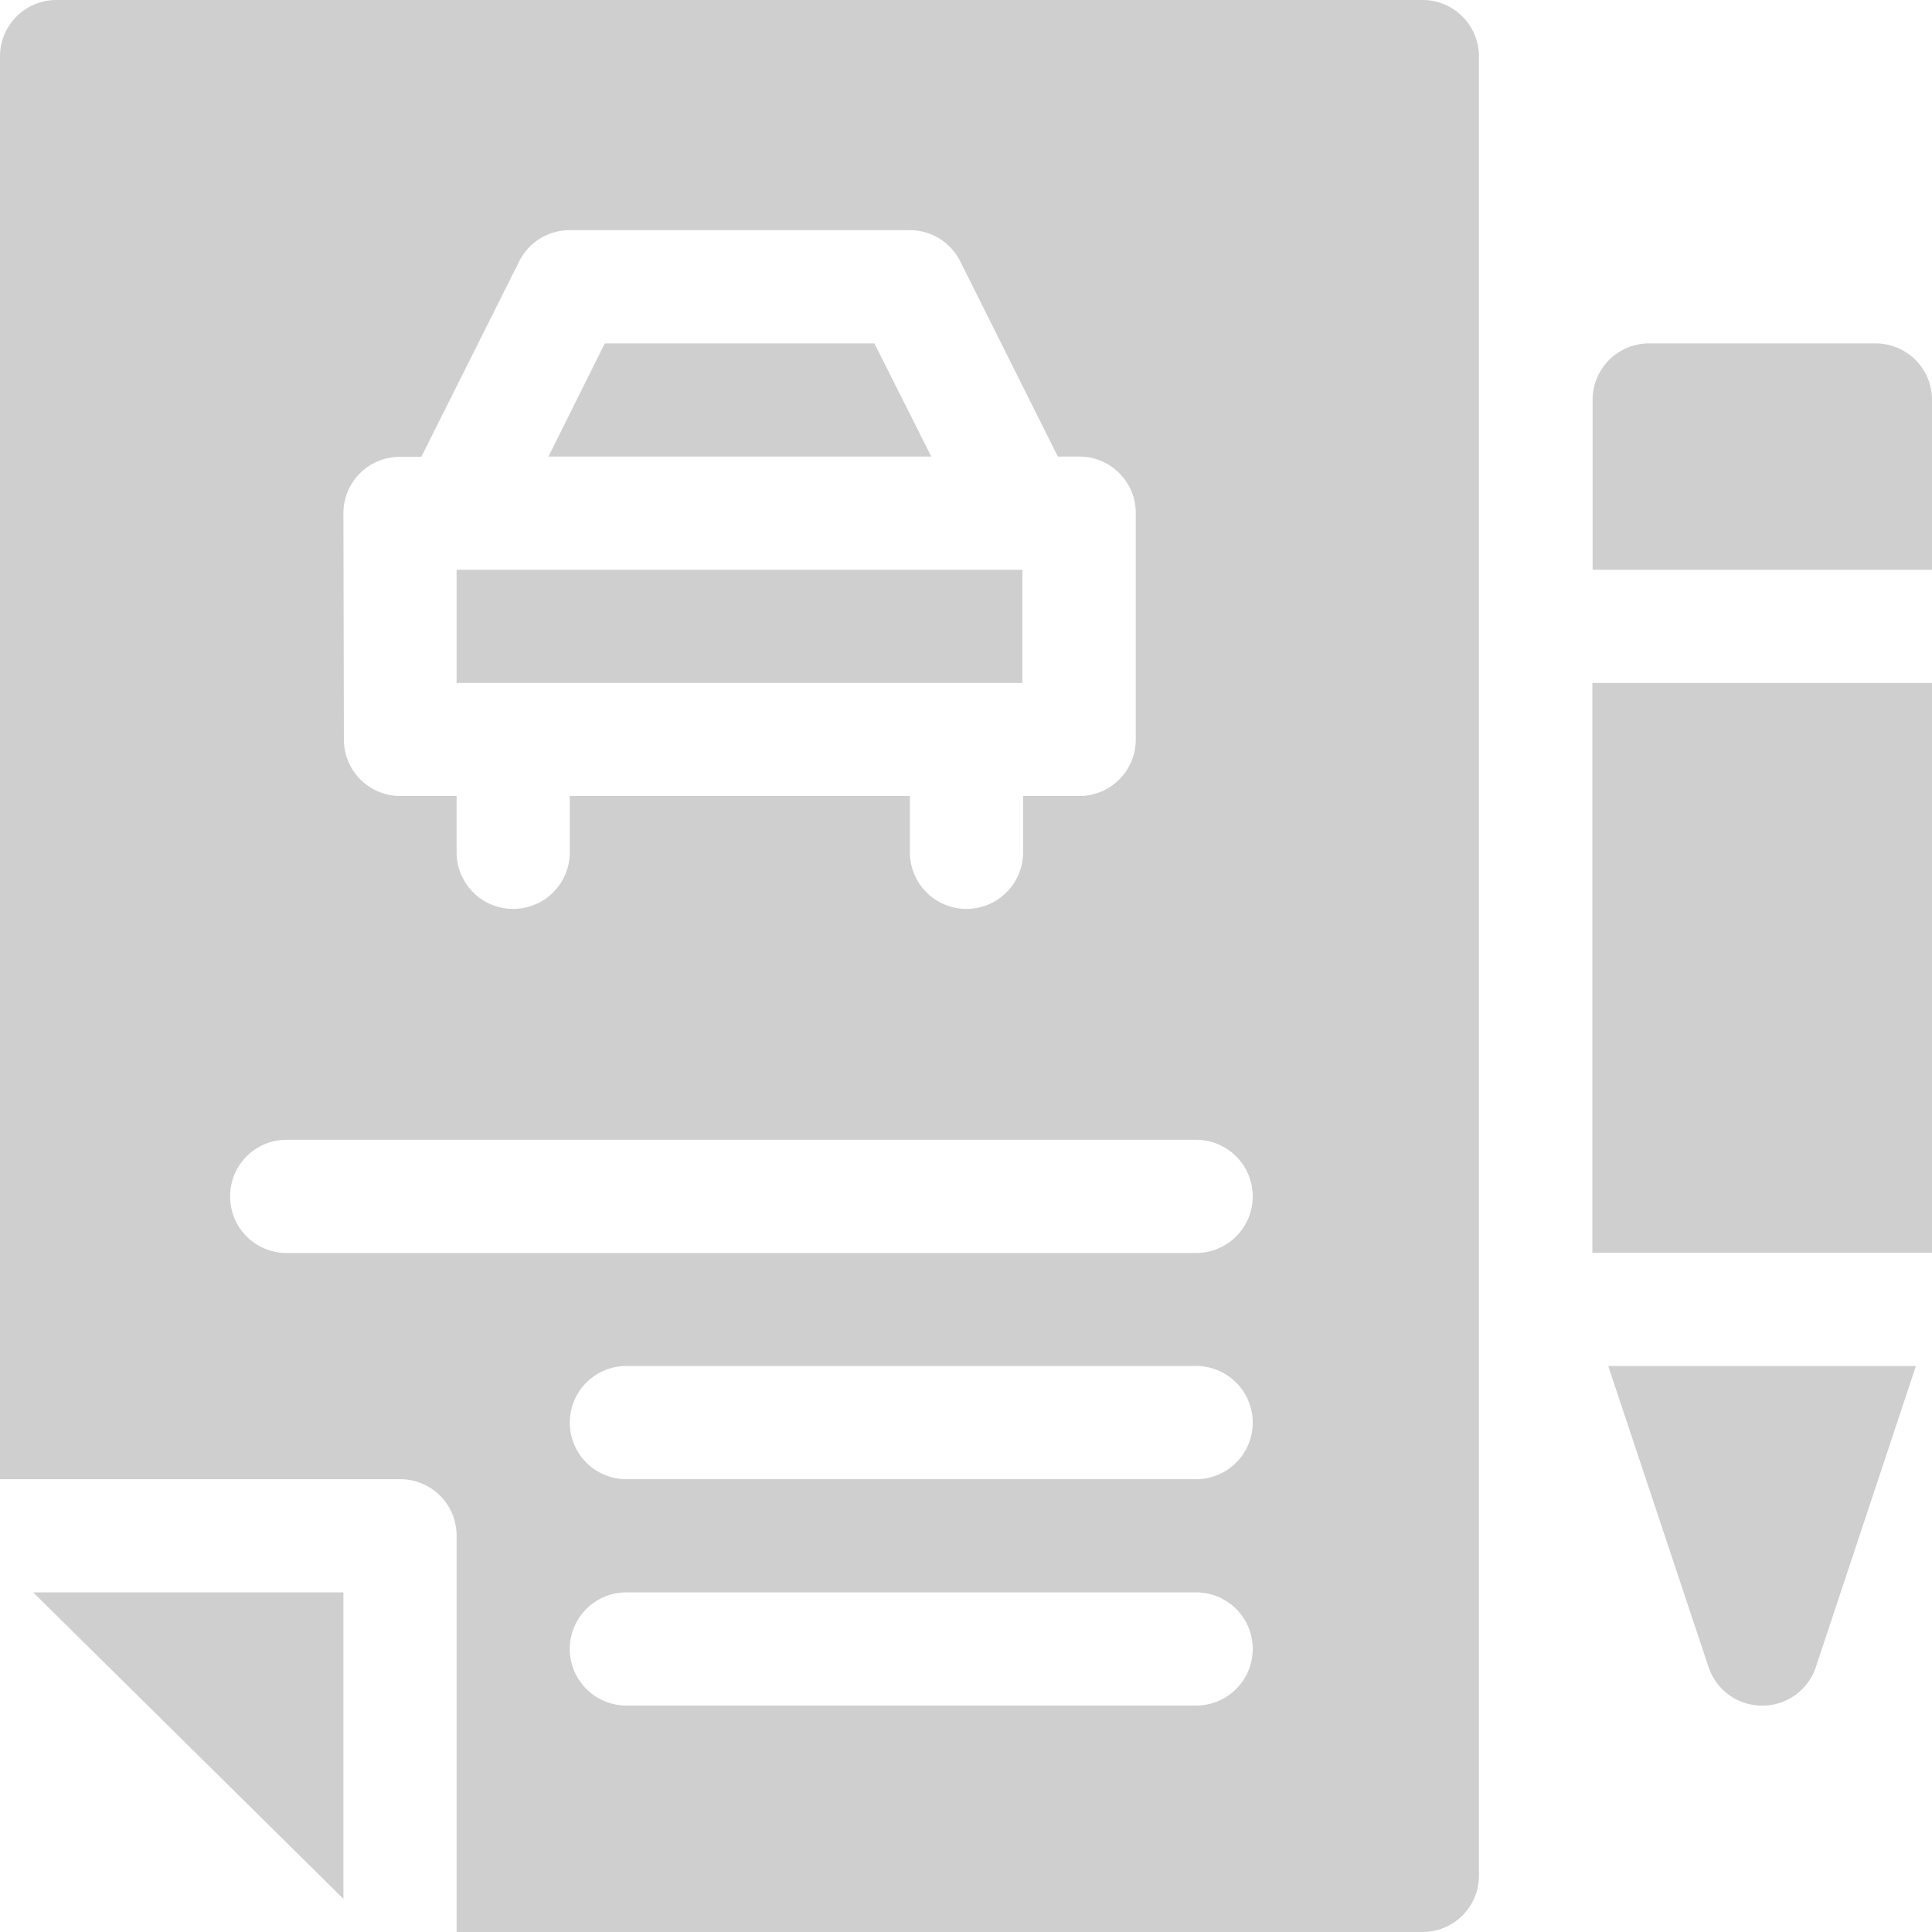 <svg xmlns="http://www.w3.org/2000/svg" xmlns:xlink="http://www.w3.org/1999/xlink" width="24" height="24" viewBox="0 0 24 24"><defs><style>.a{fill:#cfcfcf;}.b{clip-path:url(#a);}</style><clipPath id="a"><rect class="a" width="24" height="24" transform="translate(1501 382)"/></clipPath></defs><g class="b" transform="translate(-1501 -382)"><g transform="translate(1501 382)"><path class="a" d="M4.266,19.781H.412l3.854,3.807Z"/><path class="a" d="M23.3,4.266H20.484a.7.7,0,0,0-.7.7V7.078H24V4.969A.7.7,0,0,0,23.3,4.266Z"/><path class="a" d="M19.781,8.484H24v7.078H19.781Z"/><path class="a" d="M21.891,21.188a.7.7,0,0,0,.667-.481L23.8,16.969H19.978l1.246,3.738A.7.7,0,0,0,21.891,21.188Z"/><path class="a" d="M10.862,4.266H7.513l-.7,1.406h4.756Z"/><path class="a" d="M5.672,7.078H12.7V8.484H5.672Z"/><path class="a" d="M5.672,19.078V24h12a.7.7,0,0,0,.7-.7V.7a.7.7,0,0,0-.7-.7H.7A.7.7,0,0,0,0,.7V18.375H4.969A.7.7,0,0,1,5.672,19.078Zm9.188,2.109H7.781a.7.7,0,0,1,0-1.406h7.078a.7.7,0,0,1,0,1.406Zm0-2.812H7.781a.7.7,0,0,1,0-1.406h7.078a.7.7,0,0,1,0,1.406Zm-10.594-12a.7.7,0,0,1,.7-.7h.268L6.449,3.248a.7.7,0,0,1,.629-.389H11.3a.7.7,0,0,1,.629.389l1.212,2.424h.268a.7.7,0,0,1,.7.7V9.188a.7.7,0,0,1-.7.7h-.7v.7a.7.7,0,0,1-1.406,0v-.7H7.078v.7a.7.7,0,0,1-1.406,0v-.7h-.7a.7.7,0,0,1-.7-.7ZM2.859,14.859a.7.7,0,0,1,.7-.7h11.3a.7.7,0,0,1,0,1.406H3.563A.7.7,0,0,1,2.859,14.859Z"/></g></g></svg>